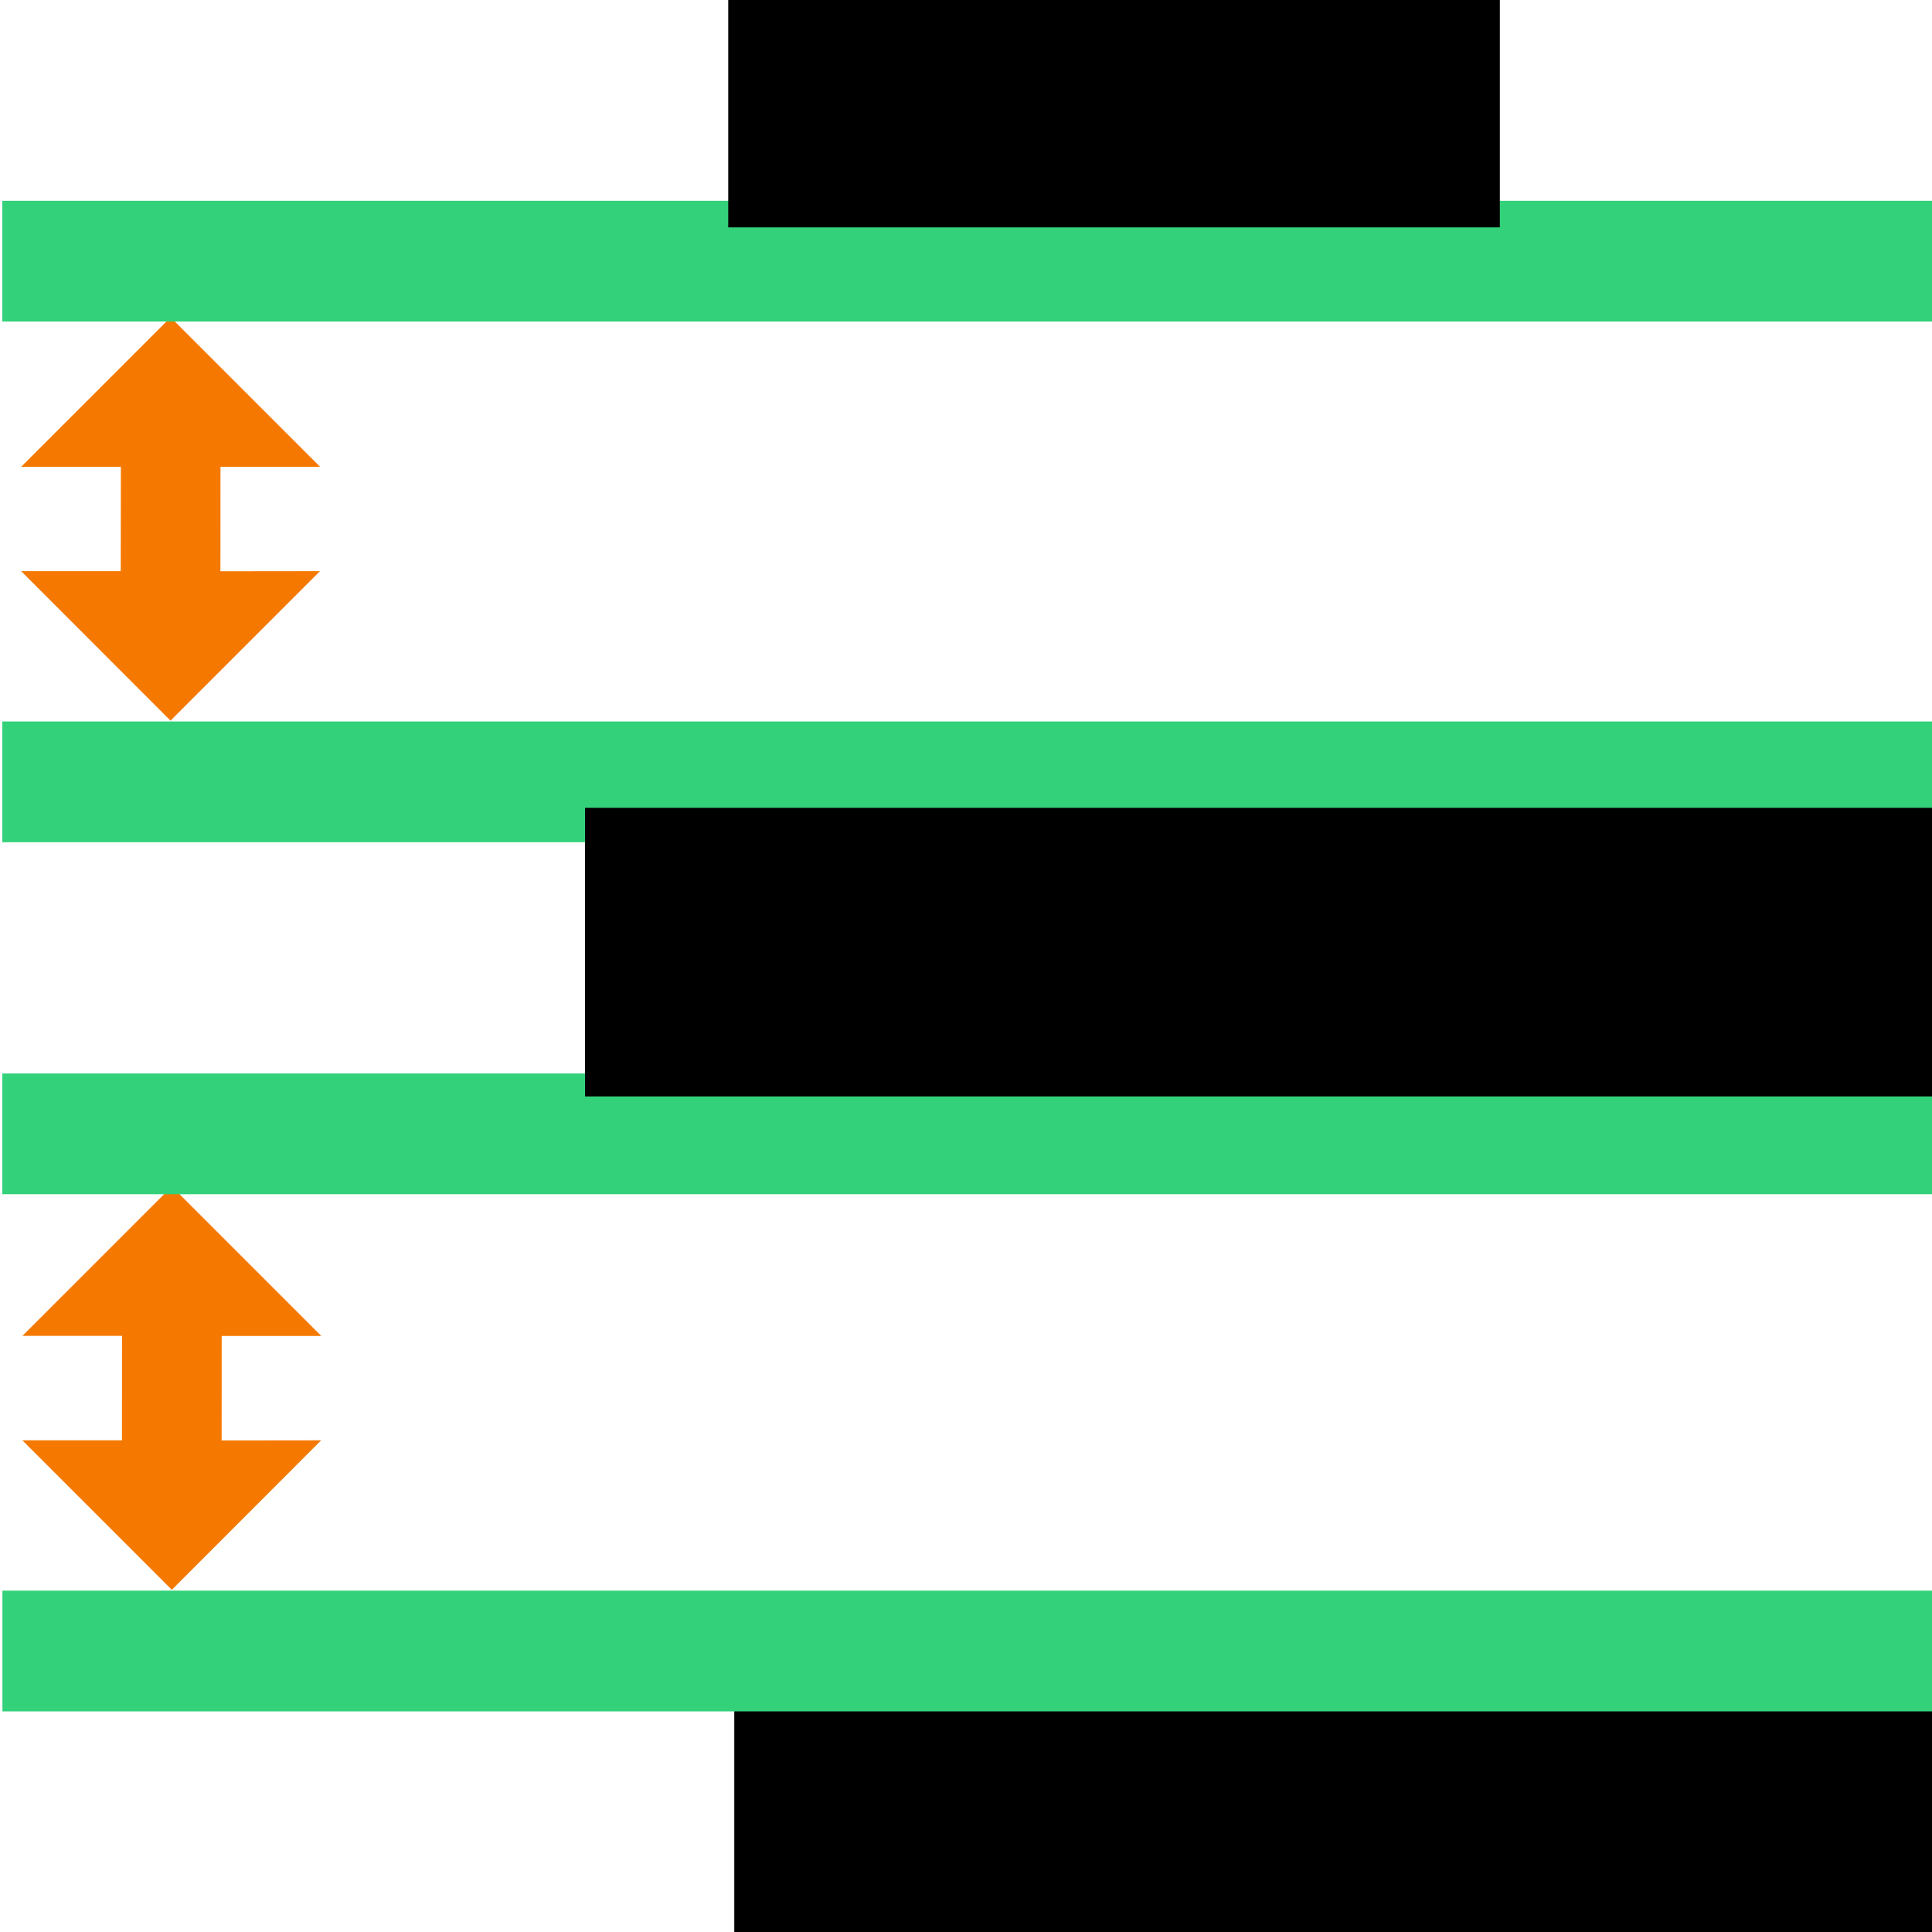 <?xml version="1.0" encoding="UTF-8" standalone="no"?>
<svg
   xmlns:dc="http://purl.org/dc/elements/1.1/"
   xmlns:cc="http://creativecommons.org/ns#"
   xmlns:rdf="http://www.w3.org/1999/02/22-rdf-syntax-ns#"
   xmlns:svg="http://www.w3.org/2000/svg"
   xmlns="http://www.w3.org/2000/svg"
   xmlns:xlink="http://www.w3.org/1999/xlink"
   xmlns:sodipodi="http://sodipodi.sourceforge.net/DTD/sodipodi-0.dtd"
   xmlns:inkscape="http://www.inkscape.org/namespaces/inkscape"
   inkscape:version="1.0alpha2 (e9bc48ab64, 2019-07-09)"
   sodipodi:docname="distribute-vertical-gaps-symbolic.svg"
   viewBox="0 0 16 16"
   height="16"
   width="16"
   id="svg1"
   version="1.1">
<style id="style0001">
.success{fill:#33d17a}
.warning{fill:#f57900}
.danger{fill:#cc0000}
</style>
  
  
  <defs
     id="defs1251" />
  <sodipodi:namedview
     inkscape:snap-global="false"
     inkscape:document-rotation="0"
     inkscape:current-layer="svg1"
     inkscape:window-maximized="1"
     inkscape:window-y="27"
     inkscape:window-x="0"
     inkscape:window-height="704"
     inkscape:window-width="1360"
     inkscape:cy="7.6667529"
     inkscape:cx="7.7595508"
     inkscape:zoom="15.78125"
     showgrid="true"
     id="namedview"
     guidetolerance="10"
     gridtolerance="10"
     objecttolerance="10">
    <inkscape:grid
       id="grid"
       type="xygrid" />
  </sodipodi:namedview>
  <g
     id="distribute-vertical-gaps"
     inkscape:label="00286"
     transform="matrix(0.667,0,0,0.667,-772.653,-497.575)">
    <g
       transform="rotate(-90,1190,739.362)"
       id="g18927"
       inkscape:label="#distribute_hdist">
      <use
         height="1250"
         width="1250"
         transform="matrix(1,0,0,0.75,124,177.078)"
         id="use18929"
         y="0"
         x="0"
         xlink:href="#path5265" />
      <path
         style="opacity:0;fill:none"
         d="m 1159,708.362 h 24 v 24 h -24 z"
         id="rect18937"
         inkscape:connector-curvature="0" />
      <use
         xlink:href="#path5265"
         x="0"
         y="0"
         id="use18941"
         transform="matrix(1,0,0,0.75,127,177.078)"
         width="1250"
         height="1250" />
    </g>
  </g>
  <path
     style="opacity:1;stroke-width:0.647"
     d="M 16.019,16.02 H 6.081 v -1.891 h 9.937 z"
     id="rect18780"
     inkscape:connector-curvature="0" />
  <path
     inkscape:connector-curvature="0"
     id="path307"
     d="M 2.66,11.928 1.423,13.166 0.185,11.928 H 1.01 l 6.4e-4,-0.865 H 0.186 L 1.423,9.826 2.661,11.064 H 1.836 l -6.466e-4,0.865 z"
     style="opacity:1;stroke-width:0.413"
     class="warning"
     sodipodi:nodetypes="ccccccccccc" />
  <path
     sodipodi:nodetypes="ccccccccccc"
     class="warning"
     style="opacity:1;stroke-width:0.413"
     d="M 2.65,4.73 1.412,5.968 0.175,4.73 H 1 L 1.001,3.866 H 0.175 l 1.238,-1.238 1.238,1.238 H 1.826 l -6.467e-4,0.865 z"
     id="path964"
     inkscape:connector-curvature="0" />
  <path
     class="success"
     id="path18778"
     d="m 0.02,14.173 h 0.615 l 14.769,0 h 0.615 V 13.173 H 15.405 0.636 0.02 Z"
     style="opacity:1;stroke-width:0.816"
     inkscape:connector-curvature="0" />
  <path
     inkscape:connector-curvature="0"
     style="opacity:1;stroke-width:0.816"
     d="M 0.019,9.89 H 0.635 15.404 16.019 V 8.89 H 15.404 l -14.769,0 H 0.019 Z"
     id="path817"
     class="success" />
  <path
     class="success"
     id="path962"
     d="m 0.019,6.975 h 0.615 l 14.769,0 h 0.615 V 5.975 H 15.404 l -14.769,0 H 0.019 Z"
     style="opacity:1;stroke-width:0.816"
     inkscape:connector-curvature="0" />
  <path
     inkscape:connector-curvature="0"
     style="opacity:1;stroke-width:0.816"
     d="m 0.019,2.663 h 0.615 l 14.769,0 h 0.615 V 1.663 H 15.404 l -14.769,0 H 0.019 Z"
     id="path966"
     class="success" />
  <path
     style="opacity:1;stroke-width:0.861"
     d="m 4.845,9.08 0,-2.39 11.175,0 v 2.39 z"
     id="rect18782"
     inkscape:connector-curvature="0" />
  <rect
     transform="rotate(-90)"
     id="rect968"
     width="1.902"
     height="6.39"
     x="-1.883"
     y="6.031"
     style="opacity:1;stroke-width:1.061" />
</svg>
